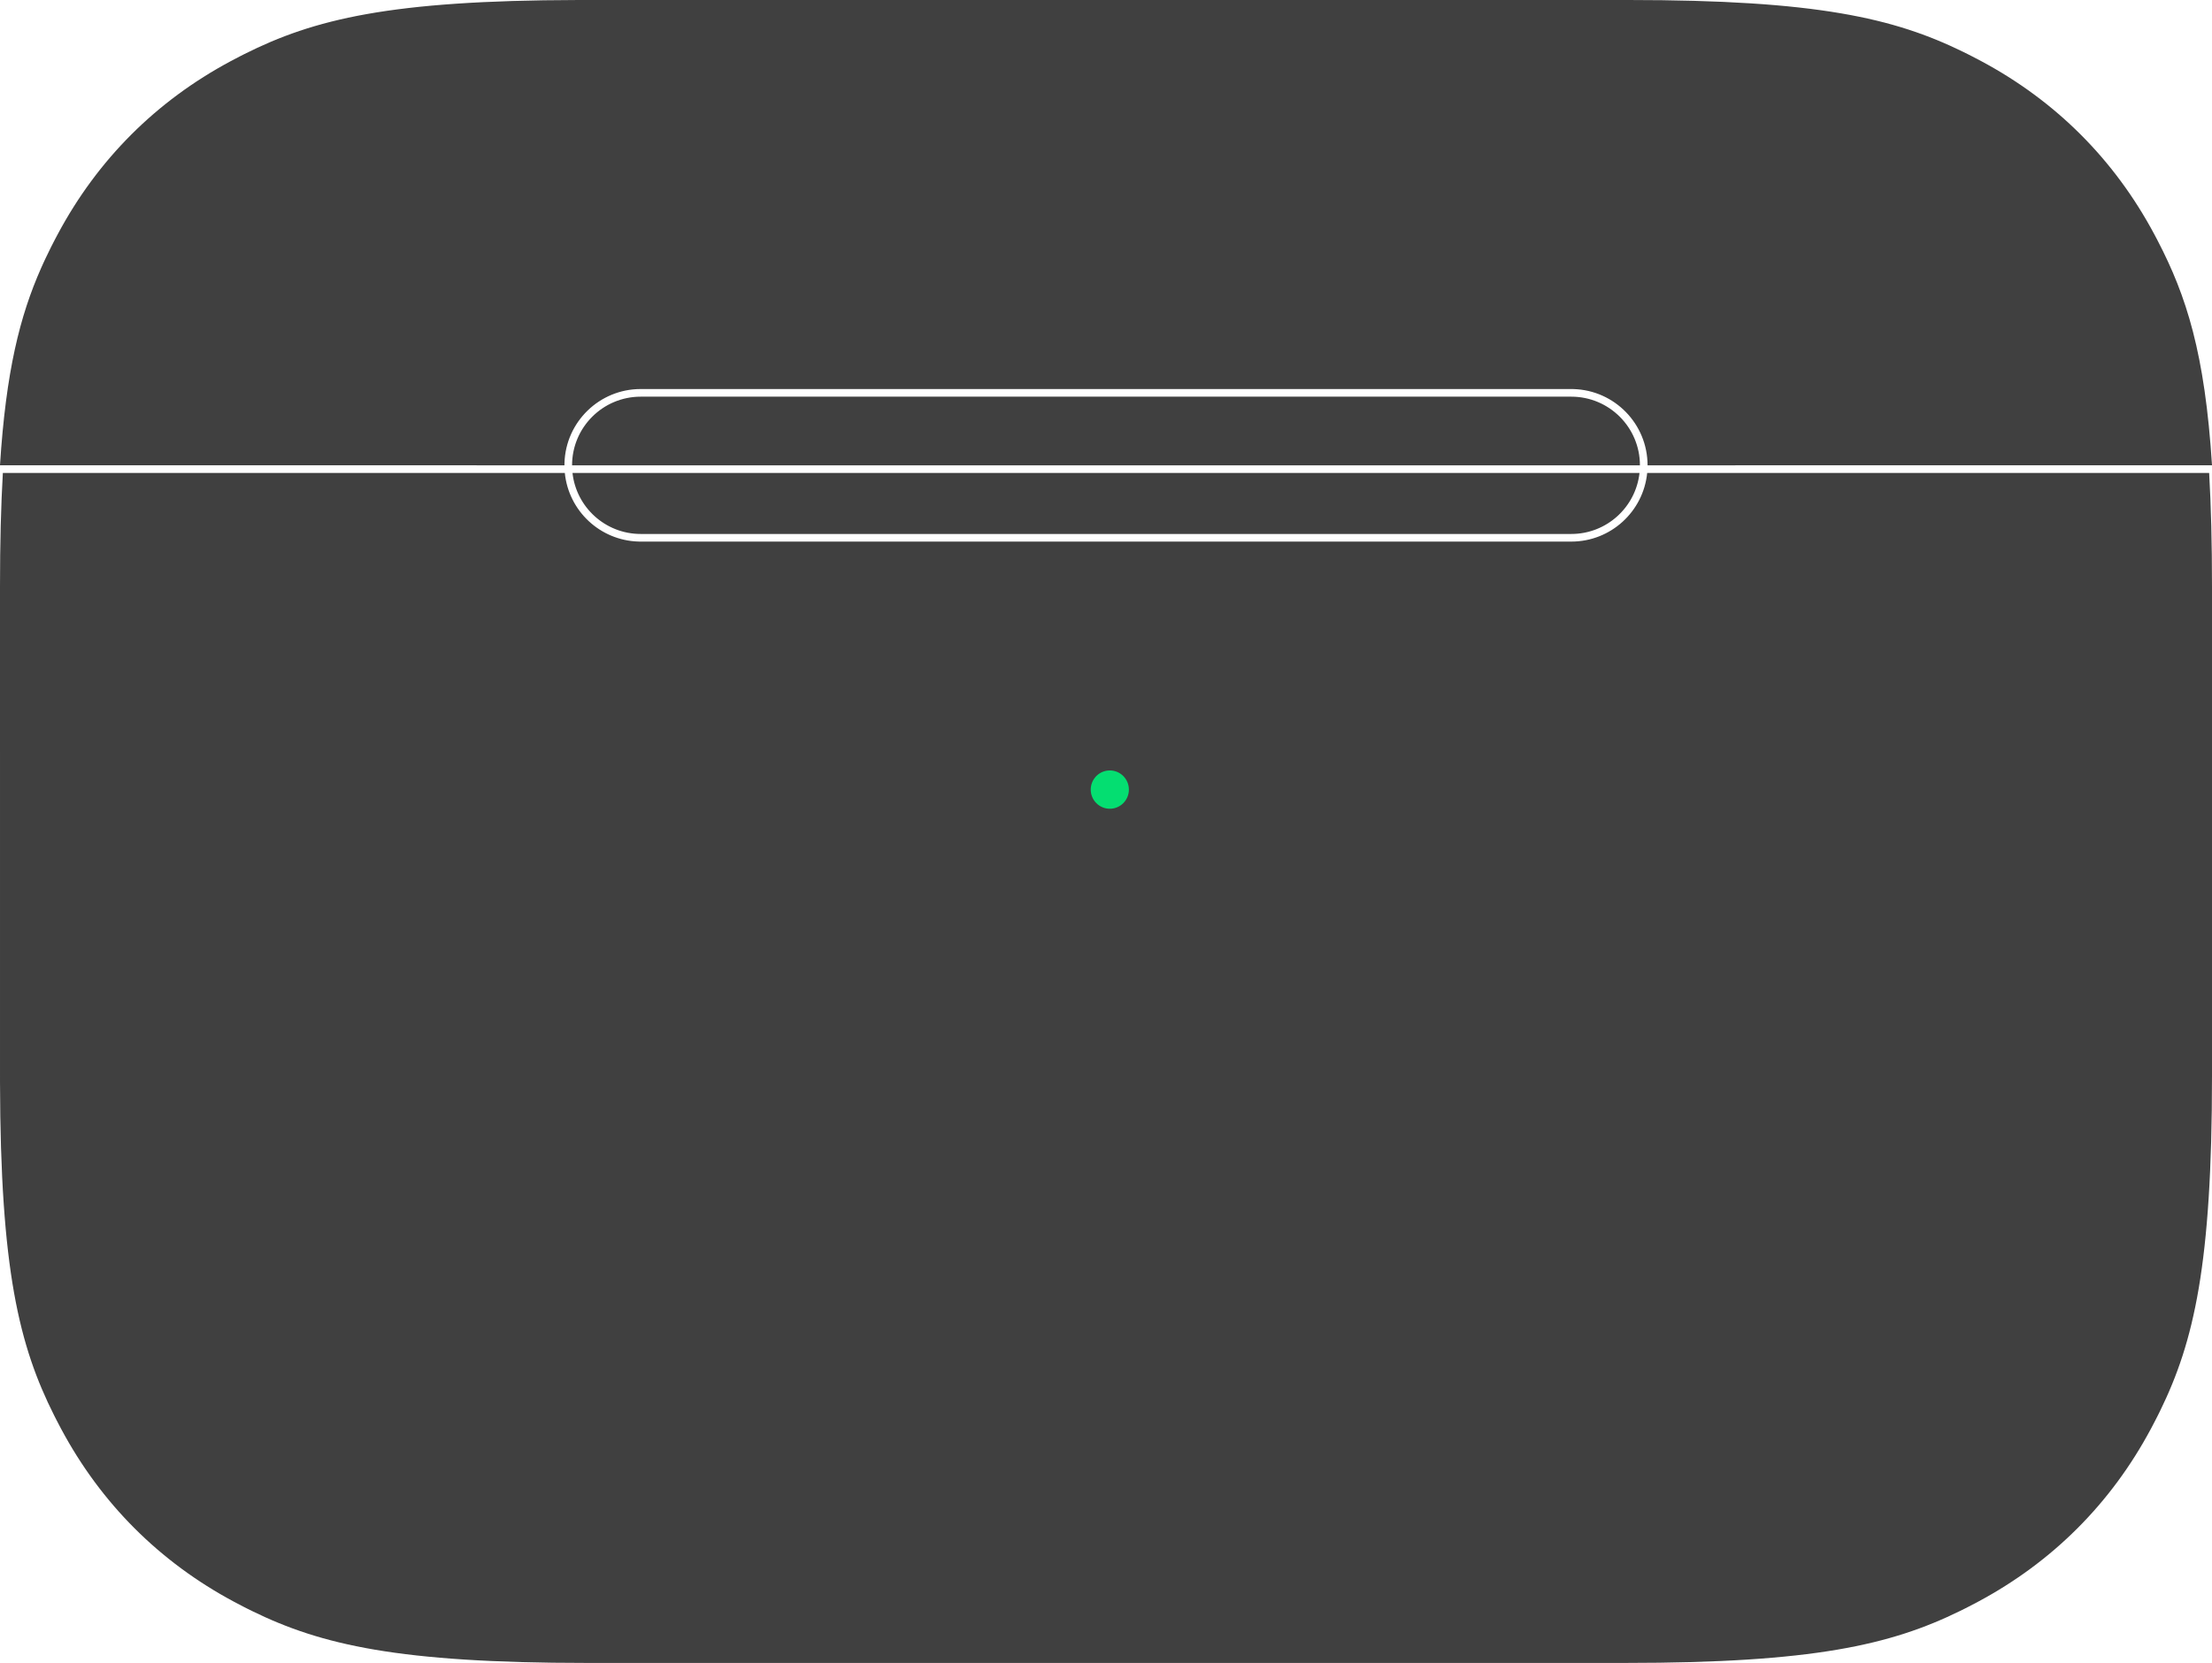 <?xml version="1.0" encoding="UTF-8"?>
<svg width="254px" height="191px" viewBox="0 0 254 191" version="1.1" xmlns="http://www.w3.org/2000/svg" xmlns:xlink="http://www.w3.org/1999/xlink">
    <title>airpods pro</title>
    <g id="airpods-pro" stroke="none" stroke-width="1" fill="none" fill-rule="evenodd">
        <path d="M64.857,54.32 C65.287,58.661 68.886,62.07 73.309,62.202 L73.575,62.206 L180.425,62.206 C184.968,62.206 188.704,58.748 189.143,54.32 L253.673,54.32 C253.89,58.092 254,62.393 254,67.368 L254,123.632 C254,145.188 251.935,154.101 248.036,162.059 L247.782,162.572 L247.52,163.087 C247.344,163.431 247.164,163.773 246.981,164.116 C242.401,172.68 235.68,179.401 227.116,183.981 C226.773,184.164 226.431,184.344 226.087,184.52 L225.572,184.782 L225.059,185.036 C217.101,188.935 208.188,191 186.632,191 L67.368,191 C45.812,191 36.899,188.935 28.941,185.036 L28.428,184.782 L27.913,184.52 C27.569,184.344 27.227,184.164 26.884,183.981 C18.32,179.401 11.599,172.68 7.019,164.116 C6.836,163.773 6.656,163.431 6.48,163.087 L6.218,162.572 C2.198,154.565 0.046,145.839 0.001,124.33 L5.44184303e-15,67.368 C3.61460971e-15,62.393 0.11,58.092 0.327,54.32 L64.857,54.32 Z M188.262,54.321 C187.826,58.264 184.484,61.33 180.425,61.33 L73.575,61.33 C69.516,61.33 66.174,58.264 65.738,54.321 L188.262,54.321 Z M225.441,5.964 L225.953,6.218 L226.468,6.48 C226.812,6.656 227.154,6.836 227.497,7.019 C236.061,11.599 242.782,18.32 247.362,26.884 L247.499,27.141 L247.768,27.655 C251.067,34.008 253.185,40.57 254.001,53.444 L189.186,53.445 C189.186,48.693 185.402,44.824 180.683,44.687 L180.425,44.683 L73.575,44.683 C68.823,44.683 64.954,48.467 64.818,53.187 L64.814,53.445 L-0.001,53.444 C0.683,42.655 2.281,36.299 4.723,30.784 L4.961,30.254 L5.205,29.728 C5.41,29.291 5.621,28.859 5.837,28.428 L6.099,27.913 C6.187,27.741 6.276,27.569 6.366,27.398 L6.638,26.884 C11.218,18.32 17.939,11.599 26.503,7.019 C26.846,6.836 27.188,6.656 27.532,6.48 L28.047,6.218 C36.054,2.198 44.78,0.046 66.289,0.001 L187.013,2.72175971e-15 C208.569,-1.23807226e-15 217.482,2.065 225.441,5.964 Z M180.425,45.56 C184.78,45.56 188.31,49.09 188.31,53.445 L65.69,53.445 C65.69,49.09 69.22,45.56 73.575,45.56 L180.425,45.56 Z" id="Combined-Shape" fill="#404040"></path>
        <ellipse id="Oval" fill="#04DE71" cx="127.438" cy="90.691" rx="2.19" ry="2.2"></ellipse>
    </g>
</svg>